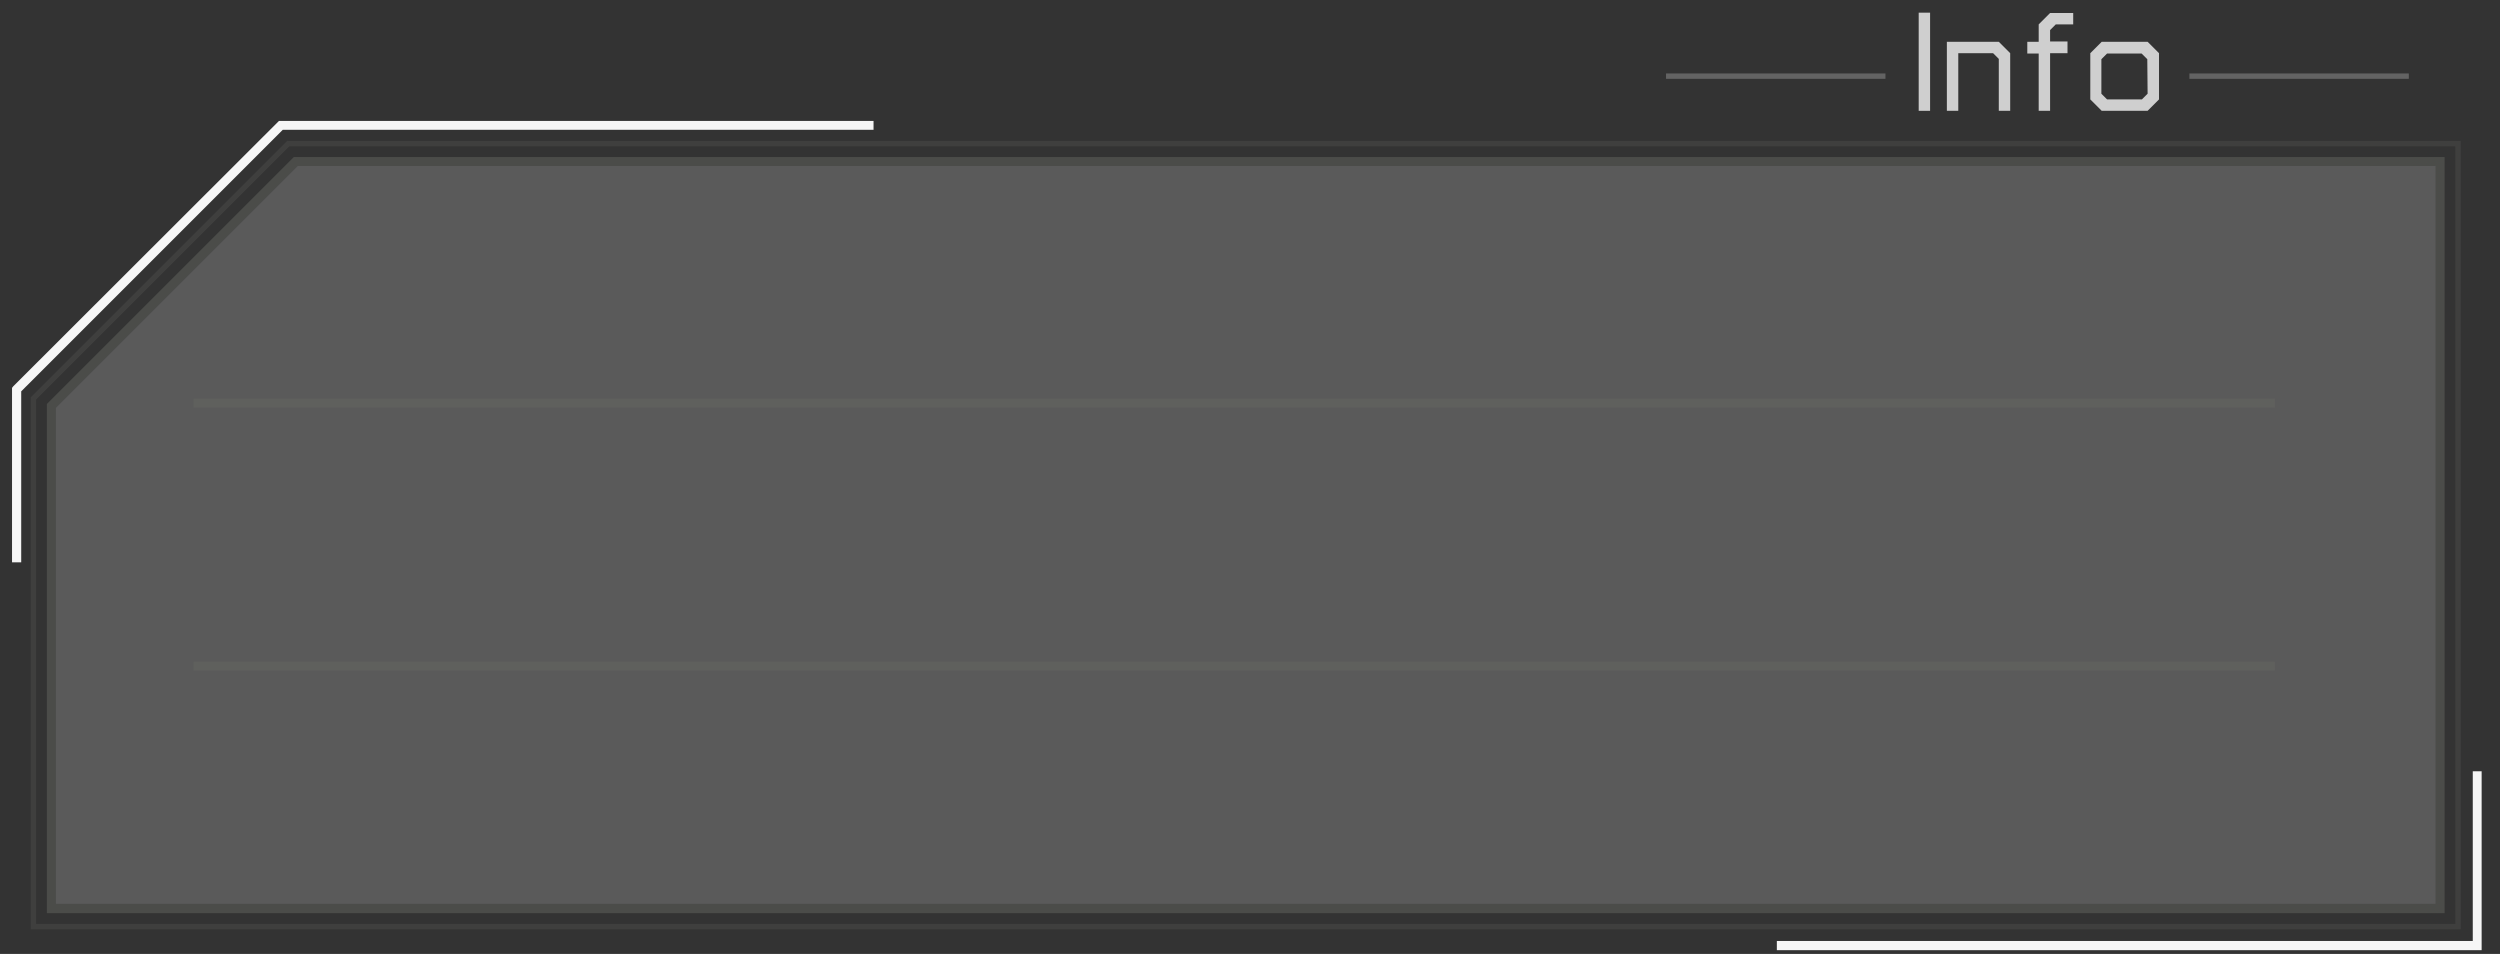<?xml version="1.0" encoding="utf-8"?>
<!-- Generator: Adobe Illustrator 27.0.0, SVG Export Plug-In . SVG Version: 6.00 Build 0)  -->
<svg version="1.1" id="Слой_1" xmlns="http://www.w3.org/2000/svg" xmlns:xlink="http://www.w3.org/1999/xlink" x="0px" y="0px"
	 viewBox="0 0 789.6 301.3" style="enable-background:new 0 0 789.6 301.3;" xml:space="preserve">
<rect x="0" y="0" width="789.6" height="301.3" fill="#333333" stroke="none"/>
<style type="text/css">
	.st0{opacity:0.2;fill:#F6F6F6;enable-background:new    ;}
	.st1{opacity:0.25;fill:#646660;enable-background:new    ;}
	.st2{opacity:0.5;fill:#646660;enable-background:new    ;}
	.st3{fill:#F6F6F6;}
	.st4{opacity:0.8;}
	.st5{opacity:0.25;fill:#F6F6F6;enable-background:new    ;}
	.st6{fill:none;}
</style>
<polyline class="st0" points="94,52.4 17.6,128.8 17.6,285.5 769.3,285.5 769.3,52.4 "/>
<g>
	<g>
		<path class="st1" d="M777.2,293.5H9.7v-168l81-81h686.5V293.5z M11.4,291.8h764.1V46.2H91.4l-80,80V291.8z"/>
		<path class="st2" d="M772.1,288.4H14.8V127.6l78-78h679.3V288.4z M17.7,285.5h751.6V52.4H94l-76.4,76.4v156.7H17.7z"/>
		<polygon class="st3" points="783.8,300.1 561.2,300.1 561.2,297.2 781,297.2 781,243.6 783.8,243.6 		"/>
		<polygon class="st3" points="6.7,177.6 3.8,177.6 3.8,122.5 4.2,122 88.1,38.2 275.9,38.2 275.9,41 89.3,41 6.7,123.6 		"/>
	</g>
	<rect x="61.1" y="125.9" class="st2" width="657.4" height="2.8"/>
	<rect x="61.1" y="209" class="st2" width="657.4" height="2.8"/>
	<g>
		<g class="st4">
			<path class="st3" d="M606,4v31h3.6V4H606z"/>
			<path class="st3" d="M631.3,13.2h-16.4V35h3.6V16.8h11l1.8,1.8V35h3.6V16.8L631.3,13.2z"/>
			<path class="st3" d="M649.3,7.7h5.5V4.1h-7.3l-3.6,3.6v5.5h-3.6v3.7h3.6V35h3.6V16.8h5.5v-3.7h-5.5V9.5L649.3,7.7z"/>
			<path class="st3" d="M678.3,13.2h-14.5l-3.6,3.6v14.6l3.6,3.6h14.5l3.6-3.6V16.8L678.3,13.2z M678.3,29.6l-1.8,1.8h-11l-1.8-1.8
				V18.7l1.8-1.8h10.9l1.8,1.8L678.3,29.6L678.3,29.6z"/>
		</g>
		<rect x="691.5" y="23.2" class="st5" width="69.3" height="1.7"/>
		<rect x="526.2" y="23.2" class="st5" width="69.3" height="1.7"/>
	</g>
</g>
<line class="st6" x1="46.5" y1="115.3" x2="46.5" y2="115.3"/>
</svg>
